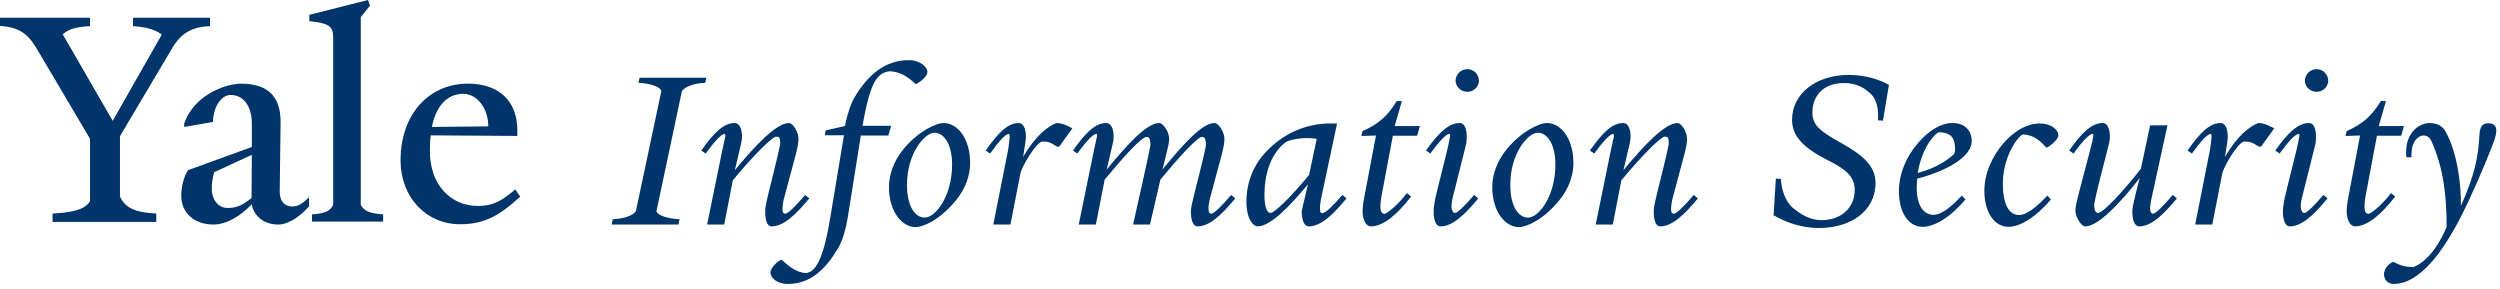 <svg width="346" height="40" viewBox="0 0 346 40" fill="none" xmlns="http://www.w3.org/2000/svg">
<path d="M23.92 6.513L16.603 18.854V27.176C17.447 29.186 19.578 29.427 21.628 29.548V30.714H7.276V29.548C9.327 29.467 11.819 29.146 12.462 27.819V19.216L5.025 6.633C3.739 4.503 2.492 3.779 0 3.578V2.452H12.462V3.618C10.091 3.739 9.367 4.181 8.683 4.744L15.598 16.724L22.392 4.784C21.668 4.261 20.744 3.779 18.412 3.618V2.452H29.065V3.618C26.694 3.698 25.166 4.503 23.92 6.513ZM38.513 31.075C36.1 31.075 34.975 29.427 34.854 28.261C33.327 29.869 31.397 31.075 29.508 31.075C27.096 31.075 25.085 29.628 25.085 27.096C25.085 25.849 25.407 24.563 26.01 23.558L34.854 20.342V17.045C34.854 15.035 33.93 13.146 31.92 13.146C30.714 13.146 29.548 14.593 29.467 16.884L25.487 17.568V17.126C26.814 13.146 31.236 11.578 33.367 11.578C37.427 11.578 38.874 13.709 38.834 17.005L38.714 26.332C38.673 28.141 39.638 28.583 40.523 28.583C41.246 28.583 41.93 28.141 42.774 27.297V28.543C41.809 29.709 40.04 31.075 38.513 31.075ZM29.628 23.839C29.467 24.563 29.306 25.166 29.306 26.131C29.306 27.457 30.07 28.784 31.518 28.784C32.844 28.784 33.608 28.342 34.814 27.417L34.854 21.427C33.688 21.99 30.874 23.236 29.628 23.839ZM43.176 30.673V29.668C45.186 29.548 45.749 29.105 46.111 28.342V5.347C46.111 3.819 45.869 3.216 42.814 2.935V2.05L50.935 0L51.216 0.764L49.93 2.372V28.342C50.372 29.226 51.216 29.548 53.025 29.668V30.673H43.176ZM63.678 31.035C59.015 31.035 55.437 27.337 55.437 22.191C55.437 15.879 59.297 11.578 64.764 11.578C69.146 11.578 71.598 14.07 71.598 18.01V18.814L59.618 18.734C59.538 19.216 59.498 20.02 59.498 20.985C59.498 25.528 62.352 28.503 66.131 28.503C68.382 28.503 69.548 27.698 71.317 26.211L72 27.216C69.427 29.548 67.337 31.035 63.678 31.035ZM64.08 12.985C61.869 12.985 60.301 14.754 59.779 17.568L67.578 17.487C67.578 15.116 66.131 12.985 64.08 12.985Z" fill="#00356B"/>
<path d="M88.52 10.755H97.768L97.608 11.459C96.072 11.523 94.824 11.971 94.376 12.611L90.856 29.219C91.016 29.859 92.552 30.275 94.056 30.339L93.896 31.075H84.648L84.808 30.339C86.312 30.275 87.592 29.859 88.008 29.219L91.528 12.611C91.4 11.971 89.832 11.523 88.36 11.459L88.52 10.755ZM111.433 26.979L112.009 27.459C110.153 29.699 108.457 31.331 106.793 31.331C106.089 31.331 105.897 30.307 105.897 29.187C105.897 28.611 106.153 27.651 106.377 26.659C106.377 26.659 107.753 21.251 107.977 19.939C107.977 19.107 107.913 18.915 107.433 18.915C106.825 18.915 103.945 21.891 101.417 24.963L100.233 31.075H97.865L99.977 20.739C100.073 20.195 100.393 18.979 100.393 18.851C100.393 18.755 100.361 18.531 100.297 18.531C99.881 18.531 98.953 19.459 97.673 21.251L97.065 20.835C98.857 18.275 100.201 17.027 101.673 17.027C102.377 17.027 102.697 17.923 102.697 18.915C102.697 19.235 102.633 19.651 102.537 20.003L101.705 23.555C104.521 20.131 107.465 17.027 109.193 17.027C109.737 17.027 110.505 18.243 110.505 19.203C110.505 19.779 110.377 20.515 110.057 21.667L108.489 27.523C108.393 27.875 108.297 28.579 108.297 28.803C108.297 29.315 108.329 29.571 108.713 29.571C109.065 29.571 110.217 28.419 111.433 26.979ZM128.356 9.955C128.356 10.531 127.364 11.395 126.724 11.651C125.828 10.755 124.708 9.955 123.204 9.859C121.316 10.019 120.42 11.523 119.364 17.411H123.332L122.948 18.755H119.14L117.316 30.179C117.06 31.715 116.612 33.283 116.036 34.275C114.34 37.155 112.26 39.299 109.028 39.299C107.46 39.299 106.628 38.403 106.628 37.699C106.628 37.123 107.524 36.163 108.164 35.939C109.028 36.707 110.084 37.699 111.524 37.795C113.124 37.699 114.116 34.947 114.916 30.083L116.804 18.723H114.148L114.276 18.051L116.932 17.443C117.252 15.875 117.732 14.339 118.34 13.347C120.036 10.563 122.34 8.323 125.764 8.323C127.396 8.323 128.356 9.315 128.356 9.955ZM134.265 22.595C134.265 24.259 133.625 26.115 132.313 27.715C130.137 30.371 127.865 31.427 126.681 31.427C124.921 31.427 123.033 29.411 123.033 25.859C123.033 24.195 123.673 22.339 124.985 20.707C127.001 18.211 129.529 17.027 130.617 17.027C132.441 17.027 134.265 19.043 134.265 22.595ZM131.769 22.755C131.769 19.907 130.617 18.371 129.337 18.371C127.993 18.371 125.529 21.187 125.529 25.571C125.529 28.643 126.681 30.115 127.993 30.115C129.433 30.115 131.769 27.235 131.769 22.755ZM148.42 17.763L146.596 20.291H146.276C145.38 19.715 145.124 19.587 144.292 19.587C143.46 19.587 141.412 23.043 141.22 24.035L139.844 31.075H137.476L139.524 20.739C139.62 20.195 139.748 18.979 139.748 18.851C139.748 18.755 139.684 18.531 139.62 18.531C139.204 18.531 138.308 19.459 137.028 21.251L136.42 20.835C138.212 18.275 139.524 17.027 140.996 17.027C141.7 17.027 141.988 17.955 141.988 18.947C141.988 19.267 141.924 19.683 141.86 20.035L141.604 21.731C143.3 18.755 145.092 17.443 146.212 17.027C147.012 17.027 147.748 17.411 148.42 17.763ZM170.388 26.979L170.964 27.459C169.108 29.699 167.412 31.331 165.748 31.331C165.044 31.331 164.82 30.339 164.82 29.219C164.82 28.643 165.108 27.683 165.332 26.691C165.332 26.691 166.676 21.443 166.9 20.131C166.9 19.171 166.708 18.947 166.356 18.947C165.716 18.947 163.124 21.795 160.596 24.867L159.156 31.075H156.82C156.82 31.075 158.996 21.443 159.22 20.131C159.22 19.139 159.028 18.947 158.676 18.947C158.004 18.947 155.412 21.795 152.884 24.867L151.668 31.075H149.3L151.412 20.739C151.508 20.195 151.828 18.979 151.828 18.851C151.828 18.755 151.892 18.531 151.732 18.531C151.316 18.531 150.388 19.459 149.108 21.251L148.5 20.835C150.292 18.275 151.636 17.027 153.108 17.027C153.812 17.027 154.132 17.923 154.132 18.915C154.132 19.235 154.068 19.651 153.972 20.003L153.172 23.459C155.988 20.035 158.708 17.027 160.436 17.027C160.98 17.027 161.812 18.243 161.812 19.203C161.812 19.779 161.62 20.515 161.332 21.667L160.884 23.459C163.7 20.035 166.356 17.027 168.084 17.027C168.628 17.027 169.46 18.243 169.46 19.203C169.46 19.779 169.332 20.515 169.012 21.667L167.444 27.523C167.38 27.811 167.252 28.483 167.252 28.707C167.252 29.315 167.316 29.571 167.668 29.571C168.02 29.571 169.172 28.419 170.388 26.979ZM185.786 26.979L186.362 27.459C184.506 29.699 182.81 31.331 181.146 31.331C180.442 31.331 180.154 30.339 180.154 29.219L181.018 25.507C178.394 28.707 175.77 31.331 174.042 31.331C173.498 31.331 172.506 30.403 172.506 27.907C172.506 25.315 173.434 22.819 175.354 20.867C177.754 18.403 180.826 17.091 184.09 17.091H185.05L182.81 27.619C182.746 27.939 182.682 28.547 182.682 28.771C182.682 29.187 182.682 29.507 183.034 29.507C183.418 29.507 184.57 28.419 185.786 26.979ZM181.178 24.195L182.234 19.235C181.85 19.139 181.37 19.107 181.018 19.107C179.738 19.107 178.33 19.363 177.85 19.747C176.282 20.995 175.002 23.331 175.002 27.011C175.002 28.931 175.482 29.475 175.834 29.475C176.41 29.475 178.874 27.043 181.178 24.195ZM193.027 17.443H196.515L196.131 18.787H192.771L191.171 27.299C191.107 27.619 191.043 28.355 191.043 28.579C191.043 29.187 191.235 29.603 191.587 29.603C191.939 29.603 193.475 28.355 194.723 26.723L195.299 27.203C193.283 29.795 191.395 31.331 189.731 31.331C189.027 31.331 188.579 30.339 188.579 29.219C188.579 28.643 188.739 27.619 188.931 26.691L190.435 18.755L188.419 18.819L188.579 18.147C190.755 17.155 191.939 16.195 193.315 13.987H194.019L193.027 17.443ZM204.687 11.171C204.687 11.907 204.047 12.707 203.087 12.707C202.095 12.707 201.455 11.907 201.455 11.171C201.455 10.403 202.095 9.571 203.087 9.571C204.047 9.571 204.687 10.403 204.687 11.171ZM204.015 26.979L204.591 27.459C202.735 29.699 201.039 31.331 199.375 31.331C198.671 31.331 198.415 30.339 198.415 29.219C198.415 28.643 198.607 27.523 198.863 26.531L200.303 20.739C200.463 20.035 200.687 18.979 200.687 18.851C200.687 18.755 200.751 18.531 200.591 18.531C200.175 18.531 199.247 19.459 197.967 21.251L197.359 20.835C199.151 18.275 200.559 17.027 202.031 17.027C202.735 17.027 202.991 17.923 202.991 18.915C202.991 19.235 202.991 19.651 202.895 20.003L201.039 27.427C200.975 27.683 200.879 28.259 200.879 28.483C200.879 28.963 201.039 29.475 201.391 29.475C201.711 29.475 202.799 28.419 204.015 26.979ZM217.762 22.595C217.762 24.259 217.122 26.115 215.81 27.715C213.634 30.371 211.362 31.427 210.178 31.427C208.418 31.427 206.53 29.411 206.53 25.859C206.53 24.195 207.17 22.339 208.482 20.707C210.498 18.211 213.026 17.027 214.114 17.027C215.938 17.027 217.762 19.043 217.762 22.595ZM215.266 22.755C215.266 19.907 214.114 18.371 212.834 18.371C211.49 18.371 209.026 21.187 209.026 25.571C209.026 28.643 210.178 30.115 211.49 30.115C212.93 30.115 215.266 27.235 215.266 22.755ZM234.412 26.979L234.988 27.459C233.132 29.699 231.436 31.331 229.772 31.331C229.068 31.331 228.876 30.307 228.876 29.187C228.876 28.611 229.132 27.651 229.356 26.659C229.356 26.659 230.732 21.251 230.956 19.939C230.956 19.107 230.892 18.915 230.412 18.915C229.804 18.915 226.924 21.891 224.396 24.963L223.212 31.075H220.844L222.956 20.739C223.052 20.195 223.372 18.979 223.372 18.851C223.372 18.755 223.34 18.531 223.276 18.531C222.86 18.531 221.932 19.459 220.652 21.251L220.044 20.835C221.836 18.275 223.18 17.027 224.652 17.027C225.356 17.027 225.676 17.923 225.676 18.915C225.676 19.235 225.612 19.651 225.516 20.003L224.684 23.555C227.5 20.131 230.444 17.027 232.172 17.027C232.716 17.027 233.484 18.243 233.484 19.203C233.484 19.779 233.356 20.515 233.036 21.667L231.468 27.523C231.372 27.875 231.276 28.579 231.276 28.803C231.276 29.315 231.308 29.571 231.692 29.571C232.044 29.571 233.196 28.419 234.412 26.979ZM261.429 11.747L260.597 16.707L259.893 16.643C259.925 16.419 259.925 16.227 259.925 16.003C259.925 14.627 259.605 13.507 258.677 12.771C258.165 12.355 257.141 11.491 255.221 11.491C252.277 11.491 250.837 13.347 250.837 15.555C250.837 17.283 251.797 18.115 254.741 19.747C257.877 21.475 259.573 23.011 259.573 25.315C259.573 29.251 256.085 31.555 251.765 31.555C248.917 31.555 246.773 30.531 245.461 29.795L245.781 24.707L246.485 24.771C246.517 26.179 247.093 27.939 248.213 28.835C249.045 29.507 250.357 30.467 252.085 30.467C254.965 30.467 256.693 28.611 256.693 26.307C256.693 24.387 255.381 23.395 253.045 22.211C249.653 20.515 248.021 18.883 248.021 16.579C248.021 12.931 251.381 10.371 255.861 10.371C258.357 10.371 260.309 11.107 261.429 11.747ZM272.889 19.523C272.889 21.347 270.393 23.363 265.337 24.739C265.305 25.123 265.273 25.635 265.273 26.019C265.273 28.291 266.137 29.731 267.609 29.731C268.665 29.731 269.977 28.707 271.513 27.075L272.025 27.587C269.945 30.083 267.705 31.395 266.105 31.395C264.089 31.395 262.809 29.347 262.809 26.467C262.809 24.003 263.897 21.571 265.465 19.779C266.905 18.115 268.569 17.027 270.233 17.027C272.089 17.027 272.889 18.243 272.889 19.523ZM270.585 20.739C270.585 19.427 270.329 18.307 268.281 18.307C267.033 19.139 265.849 21.315 265.401 23.939C268.025 23.235 269.465 22.211 270.457 21.315C270.521 21.155 270.585 20.899 270.585 20.739ZM284.877 18.723C284.877 19.267 283.853 20.163 283.245 20.451C282.381 19.523 281.581 18.691 279.949 18.595C278.925 19.203 277.197 22.051 277.197 25.379C277.197 28.643 278.221 29.763 279.469 29.763C280.429 29.763 281.837 28.707 283.341 27.075L283.853 27.587C281.773 30.083 279.533 31.395 277.997 31.395C275.981 31.395 274.637 29.315 274.637 26.435C274.637 23.971 275.725 21.635 277.261 19.843C278.797 18.051 280.621 17.091 282.285 17.091C284.013 17.091 284.877 18.051 284.877 18.723ZM300.712 26.979L301.288 27.459C299.432 29.699 297.736 31.331 296.072 31.331C295.368 31.331 295.112 30.339 295.112 29.219C295.112 28.419 296.136 24.643 296.136 24.643C293.32 28.259 290.344 31.331 288.616 31.331C288.072 31.331 287.24 30.115 287.24 29.155C287.24 28.579 287.432 27.843 287.72 26.691L289.256 20.835C289.416 20.259 289.704 19.075 289.704 18.947C289.704 18.819 289.768 18.531 289.608 18.531C289.192 18.531 288.264 19.459 286.984 21.251L286.376 20.835C288.168 18.275 289.544 17.027 291.016 17.027C291.72 17.027 292.008 17.923 292.008 18.947C292.008 19.267 291.944 19.587 291.88 19.907C291.016 23.299 290.056 26.947 289.832 28.259C289.832 29.123 290.024 29.475 290.376 29.475C291.048 29.475 293.768 26.595 296.296 23.363L297.576 17.347H299.976L297.736 27.619C297.64 28.003 297.576 28.515 297.576 28.739C297.576 29.219 297.64 29.571 297.992 29.571C298.344 29.571 299.496 28.419 300.712 26.979ZM314.756 17.763L312.932 20.291H312.612C311.716 19.715 311.46 19.587 310.628 19.587C309.796 19.587 307.748 23.043 307.556 24.035L306.18 31.075H303.812L305.86 20.739C305.956 20.195 306.084 18.979 306.084 18.851C306.084 18.755 306.02 18.531 305.956 18.531C305.54 18.531 304.644 19.459 303.364 21.251L302.756 20.835C304.548 18.275 305.86 17.027 307.332 17.027C308.036 17.027 308.324 17.955 308.324 18.947C308.324 19.267 308.26 19.683 308.196 20.035L307.94 21.731C309.636 18.755 311.428 17.443 312.548 17.027C313.348 17.027 314.084 17.411 314.756 17.763ZM322.228 11.171C322.228 11.907 321.588 12.707 320.628 12.707C319.636 12.707 318.996 11.907 318.996 11.171C318.996 10.403 319.636 9.571 320.628 9.571C321.588 9.571 322.228 10.403 322.228 11.171ZM321.556 26.979L322.132 27.459C320.276 29.699 318.58 31.331 316.916 31.331C316.212 31.331 315.956 30.339 315.956 29.219C315.956 28.643 316.148 27.523 316.404 26.531L317.844 20.739C318.004 20.035 318.228 18.979 318.228 18.851C318.228 18.755 318.292 18.531 318.132 18.531C317.716 18.531 316.788 19.459 315.508 21.251L314.9 20.835C316.692 18.275 318.1 17.027 319.572 17.027C320.276 17.027 320.532 17.923 320.532 18.915C320.532 19.235 320.532 19.651 320.436 20.003L318.58 27.427C318.516 27.683 318.42 28.259 318.42 28.483C318.42 28.963 318.58 29.475 318.932 29.475C319.252 29.475 320.34 28.419 321.556 26.979ZM329.223 17.443H332.711L332.327 18.787H328.967L327.367 27.299C327.303 27.619 327.239 28.355 327.239 28.579C327.239 29.187 327.431 29.603 327.783 29.603C328.135 29.603 329.671 28.355 330.919 26.723L331.495 27.203C329.479 29.795 327.591 31.331 325.927 31.331C325.223 31.331 324.775 30.339 324.775 29.219C324.775 28.643 324.935 27.619 325.127 26.691L326.631 18.755L324.615 18.819L324.775 18.147C326.951 17.155 328.135 16.195 329.511 13.987H330.215L329.223 17.443ZM345.491 18.083C345.491 18.819 345.043 19.875 344.563 21.091C343.795 23.043 342.195 26.819 340.659 29.859C338.099 34.883 334.867 39.299 331.283 39.299C330.419 39.299 329.939 38.659 329.939 37.859C330.067 37.155 330.451 36.579 331.219 36.227C332.307 36.803 333.011 36.963 334.035 36.963C334.835 36.675 336.883 35.459 338.611 31.427C338.611 26.563 338.067 23.107 336.563 19.651C336.371 19.203 336.083 18.755 335.379 18.755C334.995 18.755 333.747 19.203 333.747 21.411V21.763H333.043C333.011 21.539 333.011 21.283 333.011 21.027C333.011 18.147 334.995 17.027 336.243 17.027C337.491 17.027 338.131 17.603 338.451 18.179C339.987 20.899 340.627 25.123 340.595 28.483C342.451 24.323 342.995 21.827 343.155 18.659C343.219 17.283 343.795 17.059 344.339 17.059C345.171 17.059 345.491 17.443 345.491 18.083Z" fill="#00356B"/>
</svg>
